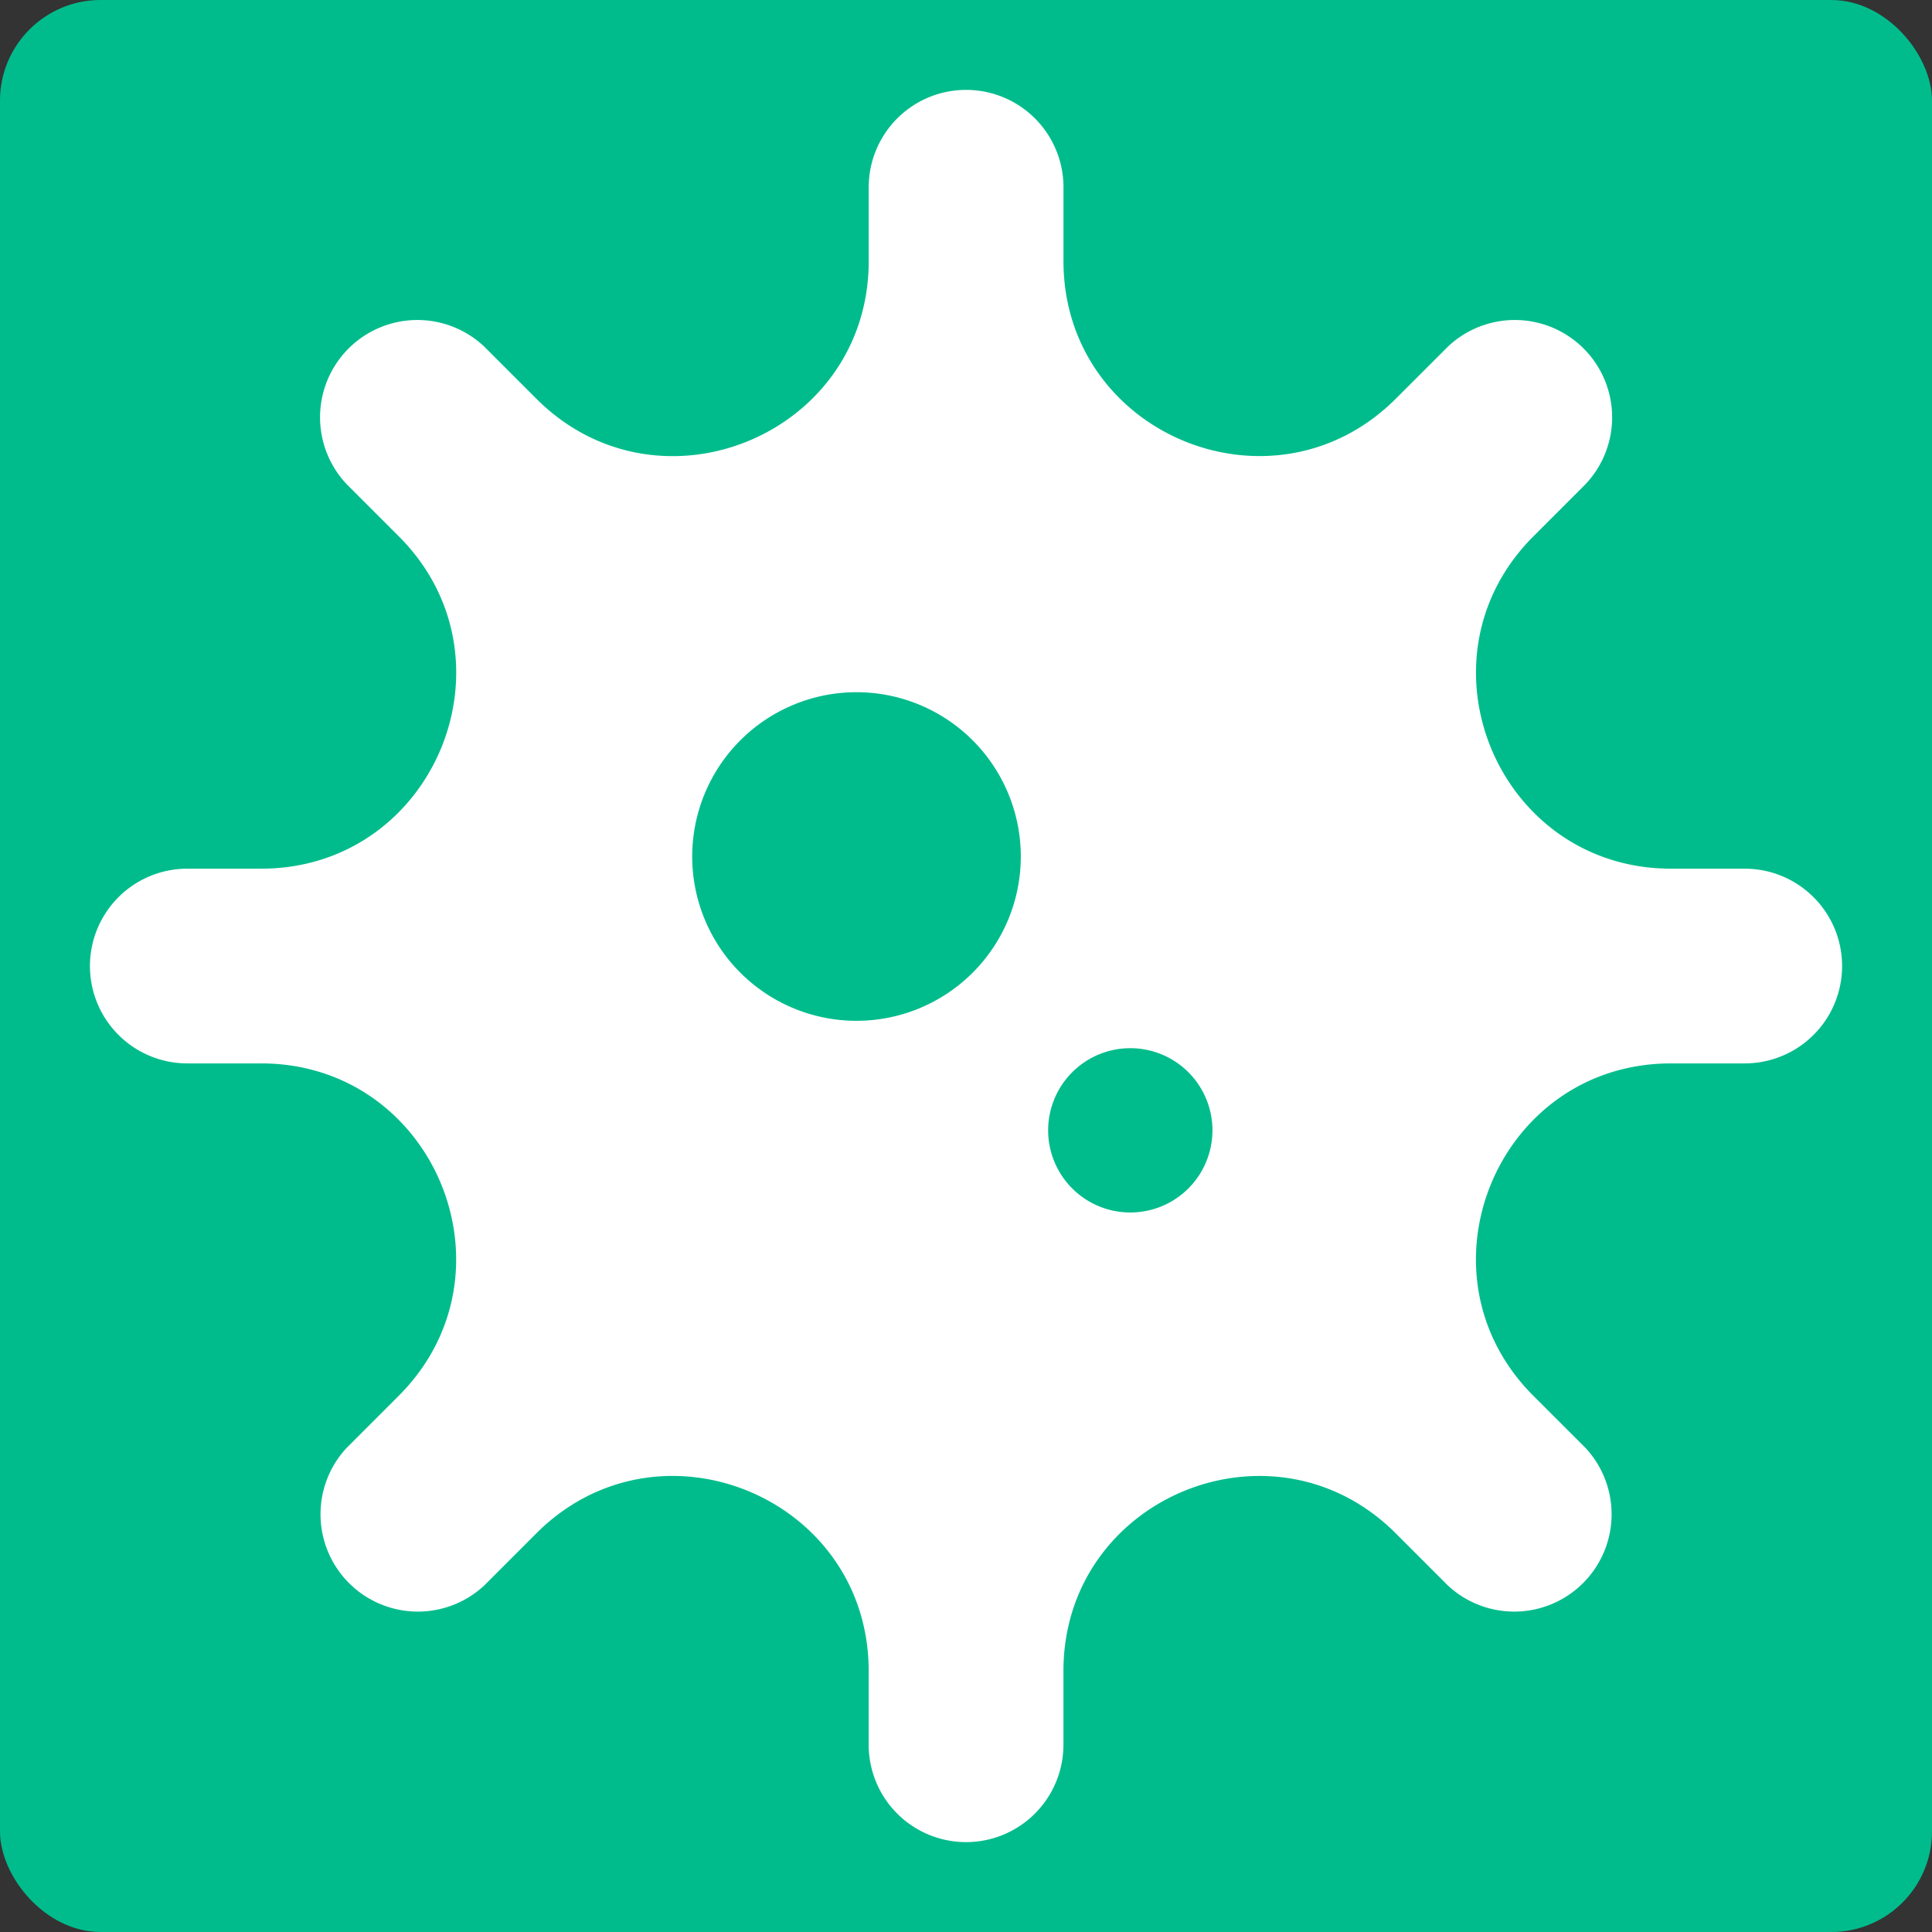 <?xml version="1.0" encoding="UTF-8" standalone="no"?>
<svg
   xmlns:dc="http://purl.org/dc/elements/1.1/"
   xmlns:cc="http://creativecommons.org/ns#"
   xmlns:rdf="http://www.w3.org/1999/02/22-rdf-syntax-ns#"
   xmlns:svg="http://www.w3.org/2000/svg"
   xmlns="http://www.w3.org/2000/svg"
   width="192"
   height="192"
   viewBox="0 0 50.8 50.8"
   version="1.1"
   id="svg8">
  <rect x="0" y="0" width="50.8" height="50.8" fill="#333333" stroke="none"/>
  <defs
     id="defs2" />
  <g
     id="layer1"
     transform="translate(0,-246.2)">
    <rect
       ry="2.646"
       rx="2.646"
       style="opacity:1;vector-effect:none;fill:#00bc8c;fill-opacity:1;stroke:none;stroke-width:0.604;stroke-linecap:round;stroke-linejoin:miter;stroke-miterlimit:4;stroke-dasharray:none;stroke-dashoffset:0;stroke-opacity:1"
       id="rect4736"
       width="50.8"
       height="50.8"
       x="3.8146973e-07"
       y="246.2" />
    <path
       style="fill:#ffffff;stroke-width:0.09"
       d="m 45.879,269.041 h -1.939 c -4.561,0 -6.846,-5.514 -3.62,-8.739 l 1.371,-1.372 a 2.559,2.559 0 0 0 -3.618,-3.617 l -1.371,1.37 c -3.225,3.224 -8.739,0.94 -8.739,-3.62 v -1.939 a 2.56,2.56 0 0 0 -5.121,0 v 1.94 c 0,4.561 -5.514,6.845 -8.739,3.62 l -1.371,-1.371 a 2.559,2.559 0 0 0 -3.618,3.617 l 1.372,1.372 c 3.225,3.225 0.94,8.739 -3.62,8.739 h -1.941 a 2.56,2.56 0 1 0 0,5.12 h 1.939 c 4.561,0 6.846,5.515 3.62,8.74 l -1.371,1.371 a 2.56,2.56 0 0 0 3.618,3.618 l 1.371,-1.372 c 3.225,-3.225 8.739,-0.94 8.739,3.62 v 1.938 a 2.56,2.56 0 0 0 5.121,0 v -1.937 c 0,-4.561 5.514,-6.846 8.739,-3.62 l 1.371,1.371 a 2.56,2.56 0 0 0 3.618,-3.618 l -1.372,-1.371 c -3.225,-3.225 -0.94,-8.74 3.62,-8.74 h 1.938 a 2.56,2.56 0 1 0 0,-5.12 z m -23.358,4 a 4.32,4.32 0 1 1 4.32,-4.32 4.32,4.32 0 0 1 -4.32,4.32 z m 7.199,5.04 a 2.16,2.16 0 1 1 2.16,-2.16 2.16,2.16 0 0 1 -2.16,2.16 z"
       id="path3761" />
  </g>
</svg>
